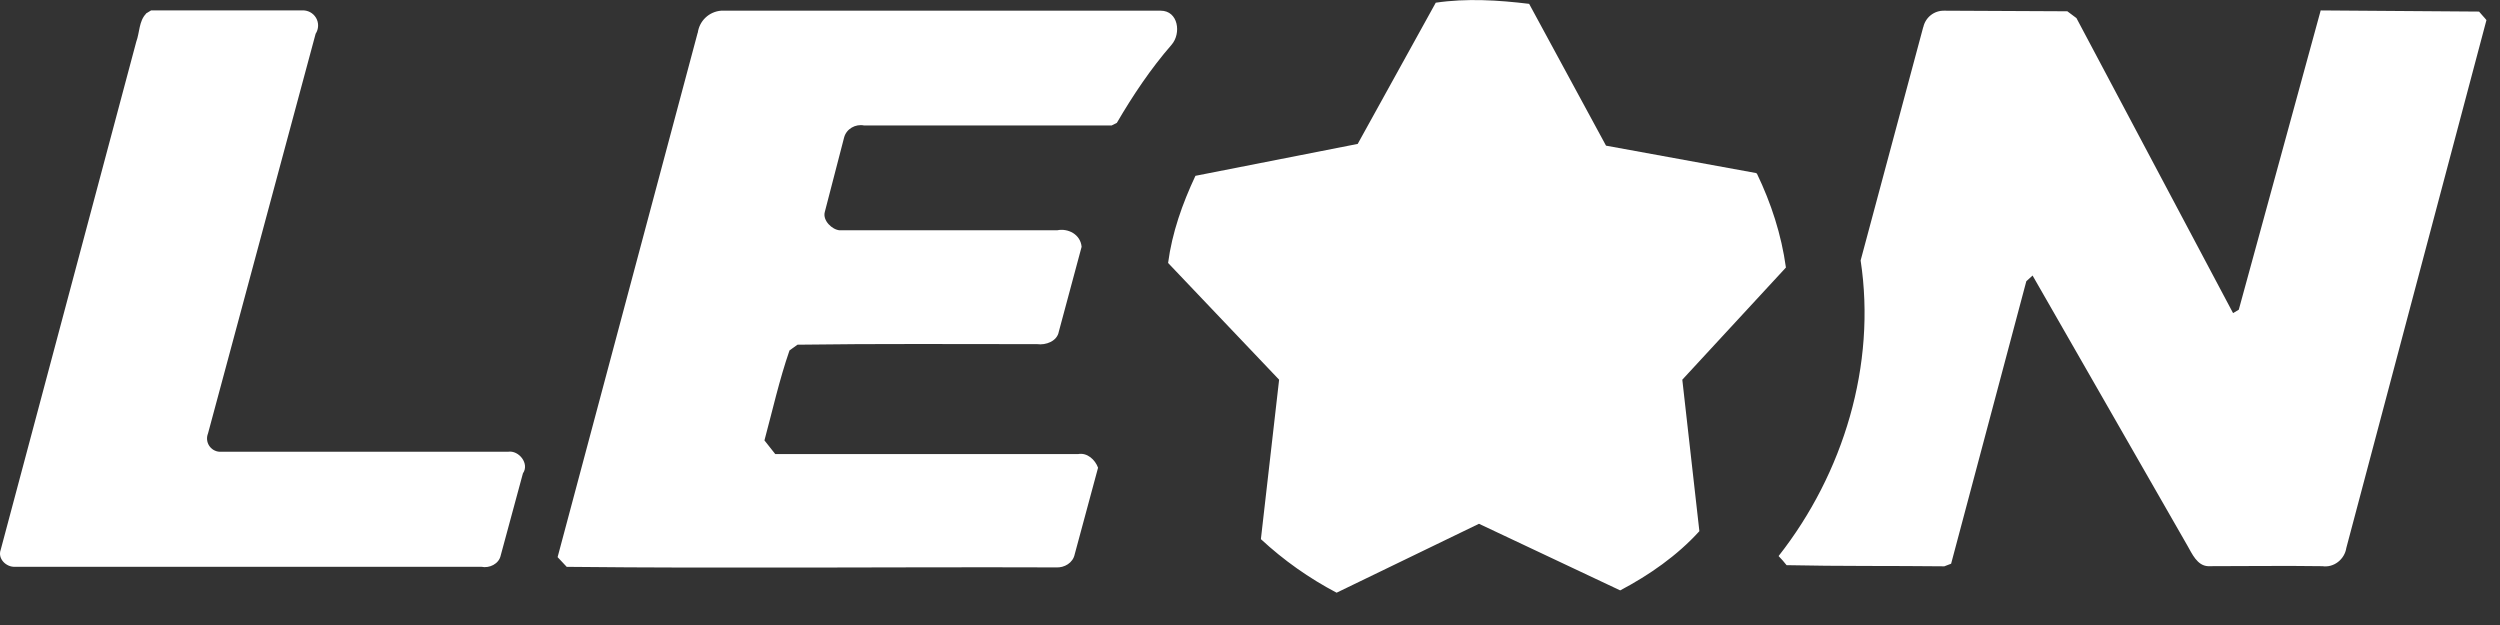 <svg width="76" height="19" viewBox="0 0 76 19" fill="none" xmlns="http://www.w3.org/2000/svg">
<rect x="0" y="0" width="76" height="19" fill="#333333" stroke="none"/>
<path d="M4.437 0.412L4.592 0.317H9.18C9.265 0.311 9.35 0.329 9.426 0.369C9.501 0.409 9.564 0.469 9.608 0.543C9.651 0.617 9.673 0.701 9.67 0.787C9.668 0.872 9.642 0.955 9.595 1.027L6.323 13.179C6.299 13.238 6.29 13.302 6.295 13.365C6.301 13.429 6.321 13.49 6.355 13.544C6.389 13.598 6.435 13.643 6.489 13.676C6.544 13.709 6.606 13.729 6.669 13.733H15.445C15.774 13.681 16.103 14.097 15.897 14.39L15.222 16.884C15.169 17.144 14.876 17.282 14.633 17.23H0.455C0.196 17.247 -0.081 16.988 0.022 16.711L4.143 1.267C4.246 0.99 4.222 0.644 4.437 0.42L4.437 0.412ZM21.212 1C21.235 0.823 21.317 0.659 21.447 0.536C21.576 0.413 21.744 0.339 21.921 0.325H35.285C35.821 0.325 35.918 1.017 35.614 1.363C34.981 2.09 34.437 2.904 33.952 3.735L33.795 3.814H26.267C26.007 3.762 25.73 3.917 25.661 4.179L25.073 6.447C25.004 6.706 25.298 6.983 25.524 7.001H32.137C32.465 6.932 32.847 7.122 32.881 7.503L32.188 10.082C32.136 10.377 31.79 10.498 31.531 10.462C29.109 10.462 26.667 10.445 24.243 10.479C24.161 10.536 24.081 10.593 24.001 10.653C23.689 11.553 23.482 12.488 23.239 13.388L23.568 13.804H32.775C33.052 13.751 33.294 13.978 33.381 14.219L32.671 16.851C32.618 17.11 32.359 17.266 32.099 17.249C27.148 17.232 22.179 17.284 17.228 17.232C17.16 17.163 17.021 17.007 16.951 16.937L21.21 0.993L21.212 1ZM58.468 0.827C58.499 0.682 58.58 0.552 58.697 0.46C58.814 0.368 58.959 0.321 59.108 0.325L62.847 0.343L63.124 0.55L67.885 9.518L68.059 9.415L70.549 0.317L75.363 0.352C75.415 0.42 75.537 0.542 75.588 0.611L71.328 16.658C71.276 17.004 70.948 17.264 70.602 17.212C69.442 17.195 68.282 17.212 67.122 17.212C66.793 17.195 66.638 16.832 66.499 16.59L61.79 8.376L61.6 8.55L59.314 17.137L59.107 17.216C57.514 17.198 55.904 17.216 54.312 17.181C54.236 17.084 54.155 16.992 54.069 16.904C56.043 14.394 57.046 11.087 56.563 7.918L58.467 0.82L58.468 0.827ZM43.647 0.082C44.581 -0.056 45.551 0.003 46.486 0.117L48.823 4.428L53.375 5.259L53.41 5.277C53.843 6.177 54.154 7.129 54.292 8.133L51.142 11.543L51.661 16.148C50.986 16.892 50.138 17.481 49.254 17.948L44.961 15.923L40.633 18.018C39.797 17.579 39.023 17.032 38.331 16.39L38.885 11.543L35.51 7.994C35.631 7.075 35.943 6.193 36.341 5.345L41.274 4.375L43.647 0.082Z" fill="white"/>
</svg>
